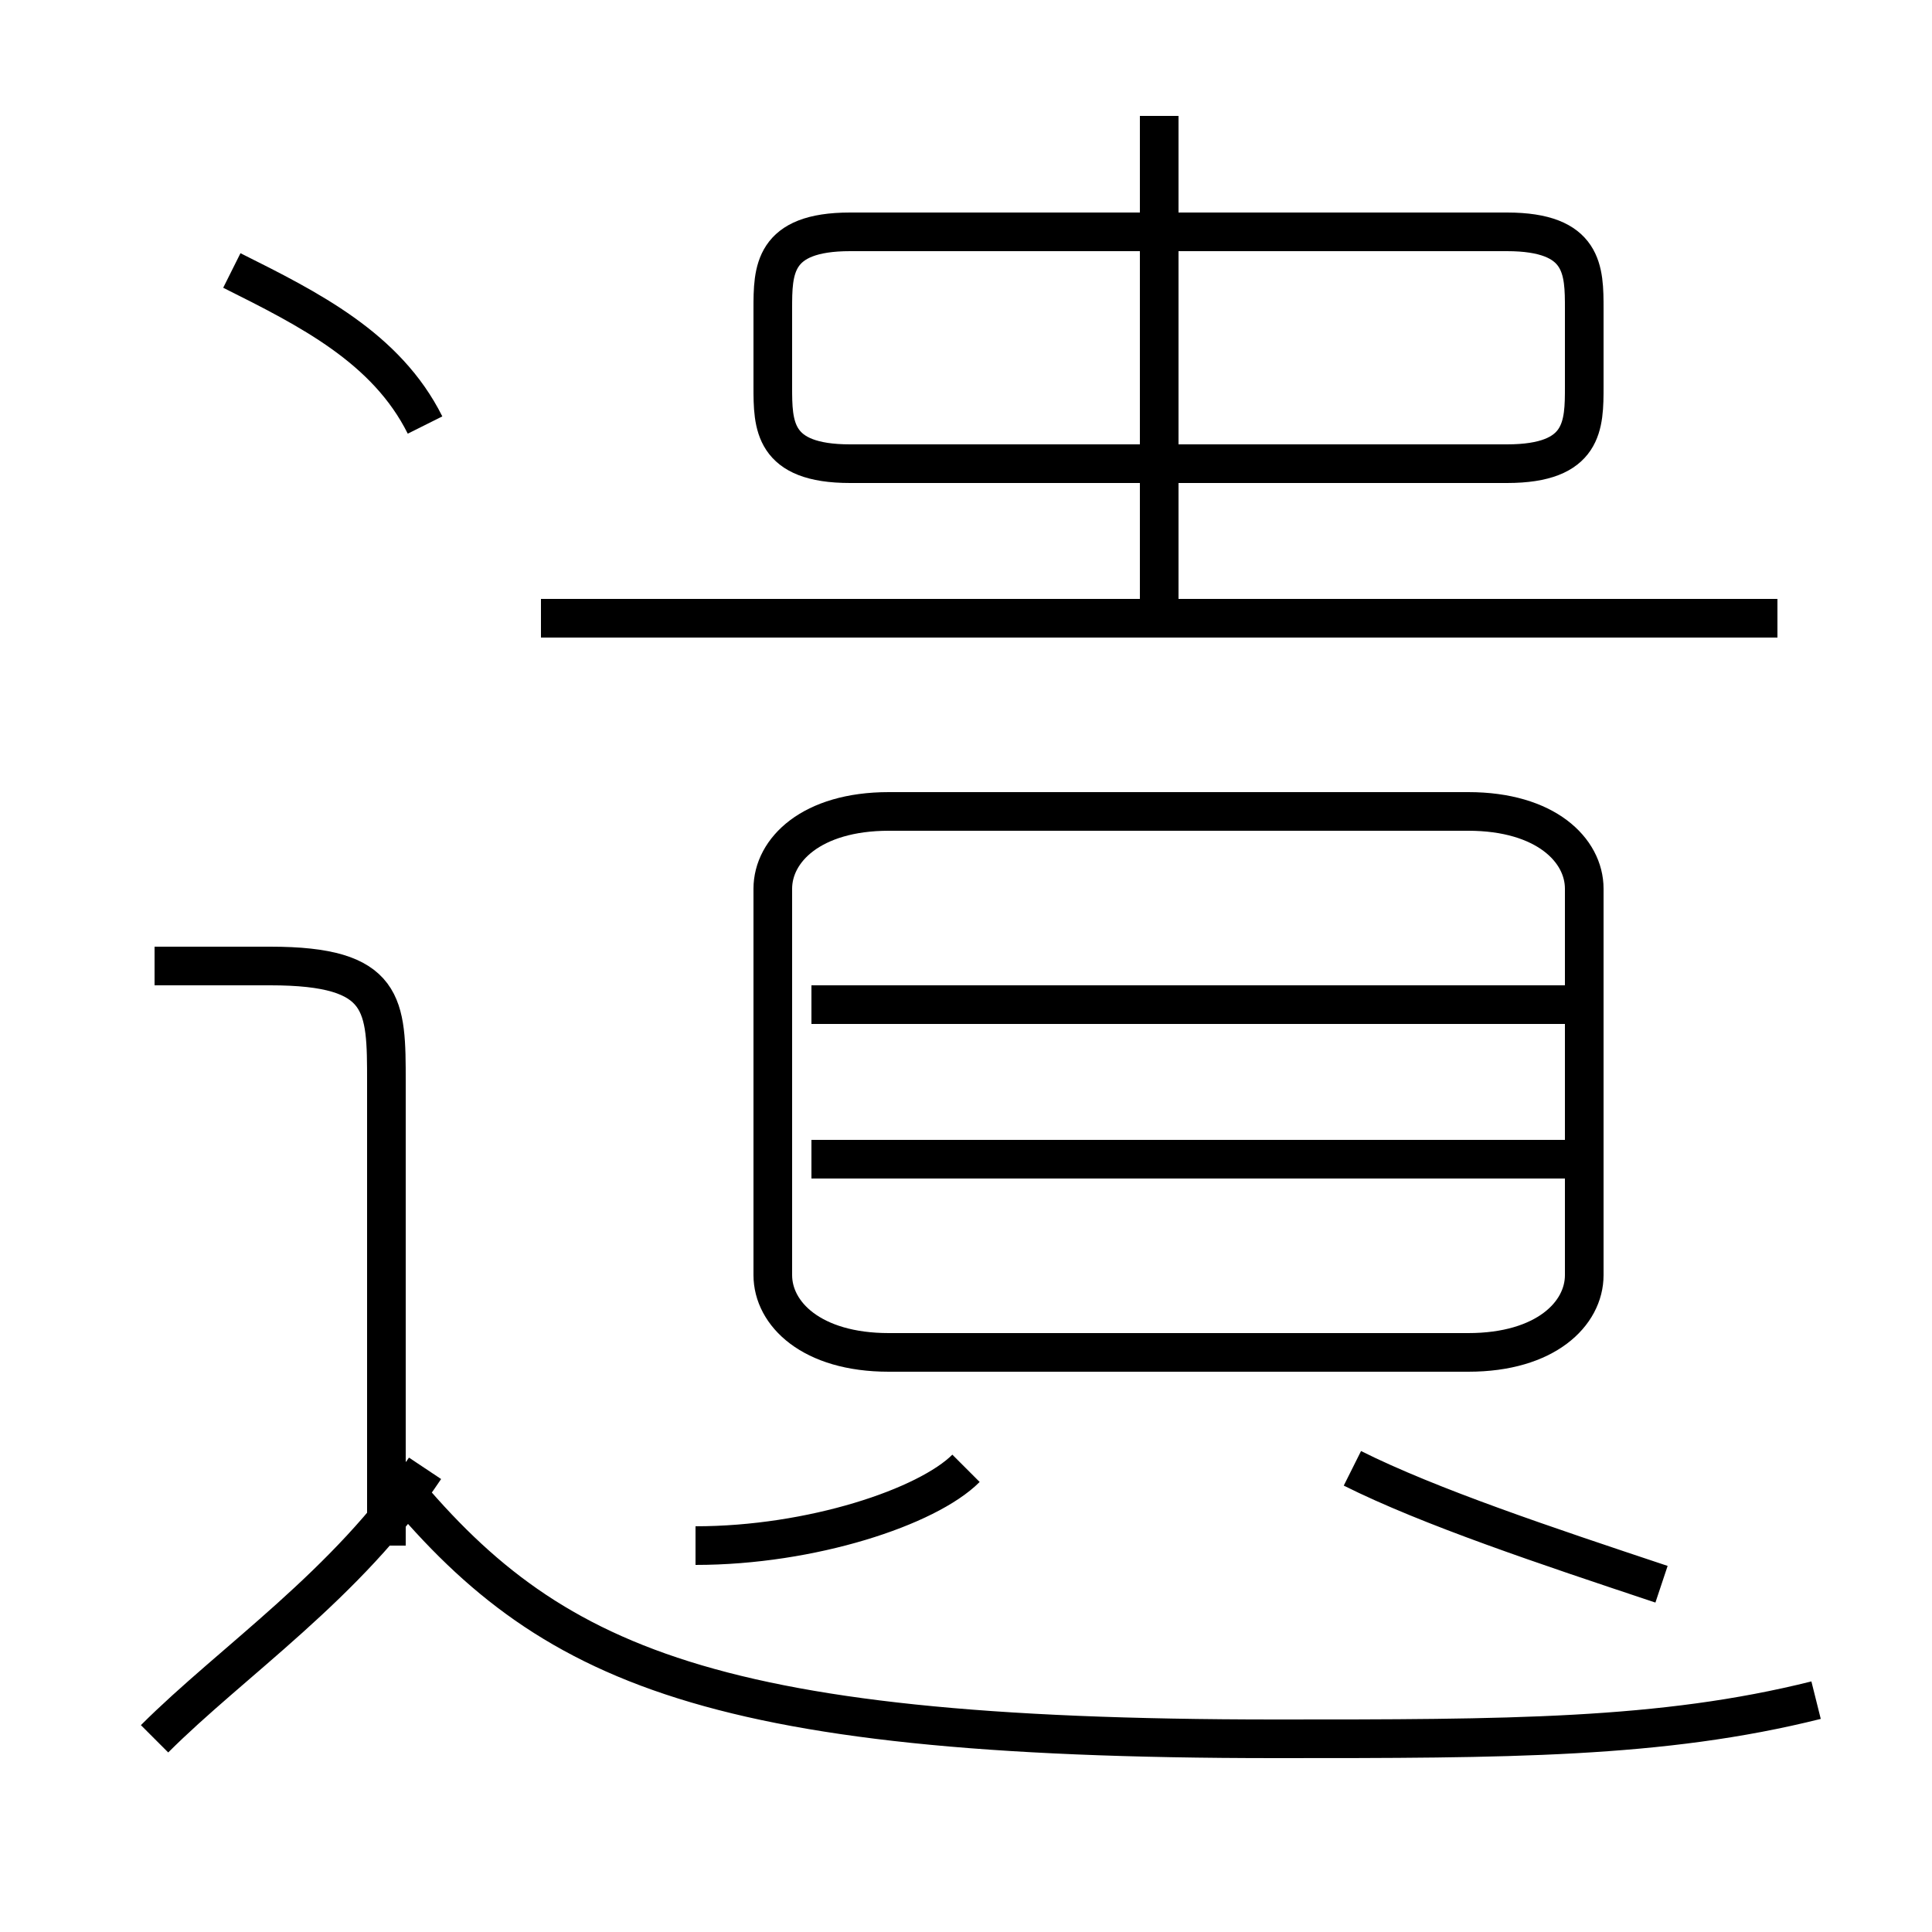 <?xml version='1.0' encoding='utf8'?>
<svg viewBox="0.0 -6.0 50.0 50.0" version="1.1" xmlns="http://www.w3.org/2000/svg">
<rect x="0.0" y="-6.0" width="50.0" height="50.0" fill="#808080" stroke="none"/>
<rect x="-1000" y="-1000" width="2000" height="2000" stroke="white" fill="white"/>
<g style="fill:white;stroke:#000000;  stroke-width:1">
<path d="M 23 -9 L 38 -9 C 40 -9 41 -10 41 -11 L 41 -21 C 41 -22 40 -23 38 -23 L 23 -23 C 21 -23 20 -22 20 -21 L 20 -11 C 20 -10 21 -9 23 -9 Z M 4 1 C 6 -1 9 -3 11 -6 M 10 -4 L 10 -16 C 10 -18 10 -19 7 -19 L 4 -19 M 18 -4 C 21 -4 24 -5 25 -6 M 47 0 C 43 1 39 1 33 1 C 18 1 14 -1 10 -6 M 43 -3 C 40 -4 37 -5 35 -6 M 11 -33 C 10 -35 8 -36 6 -37 M 21 -14 L 41 -14 M 21 -18 L 41 -18 M 14 -28 L 46 -28 M 30 -28 L 30 -41 M 22 -32 L 39 -32 C 41 -32 41 -33 41 -34 L 41 -36 C 41 -37 41 -38 39 -38 L 22 -38 C 20 -38 20 -37 20 -36 L 20 -34 C 20 -33 20 -32 22 -32 Z" transform="translate(0.0 38.0)" />
</g>
</svg>